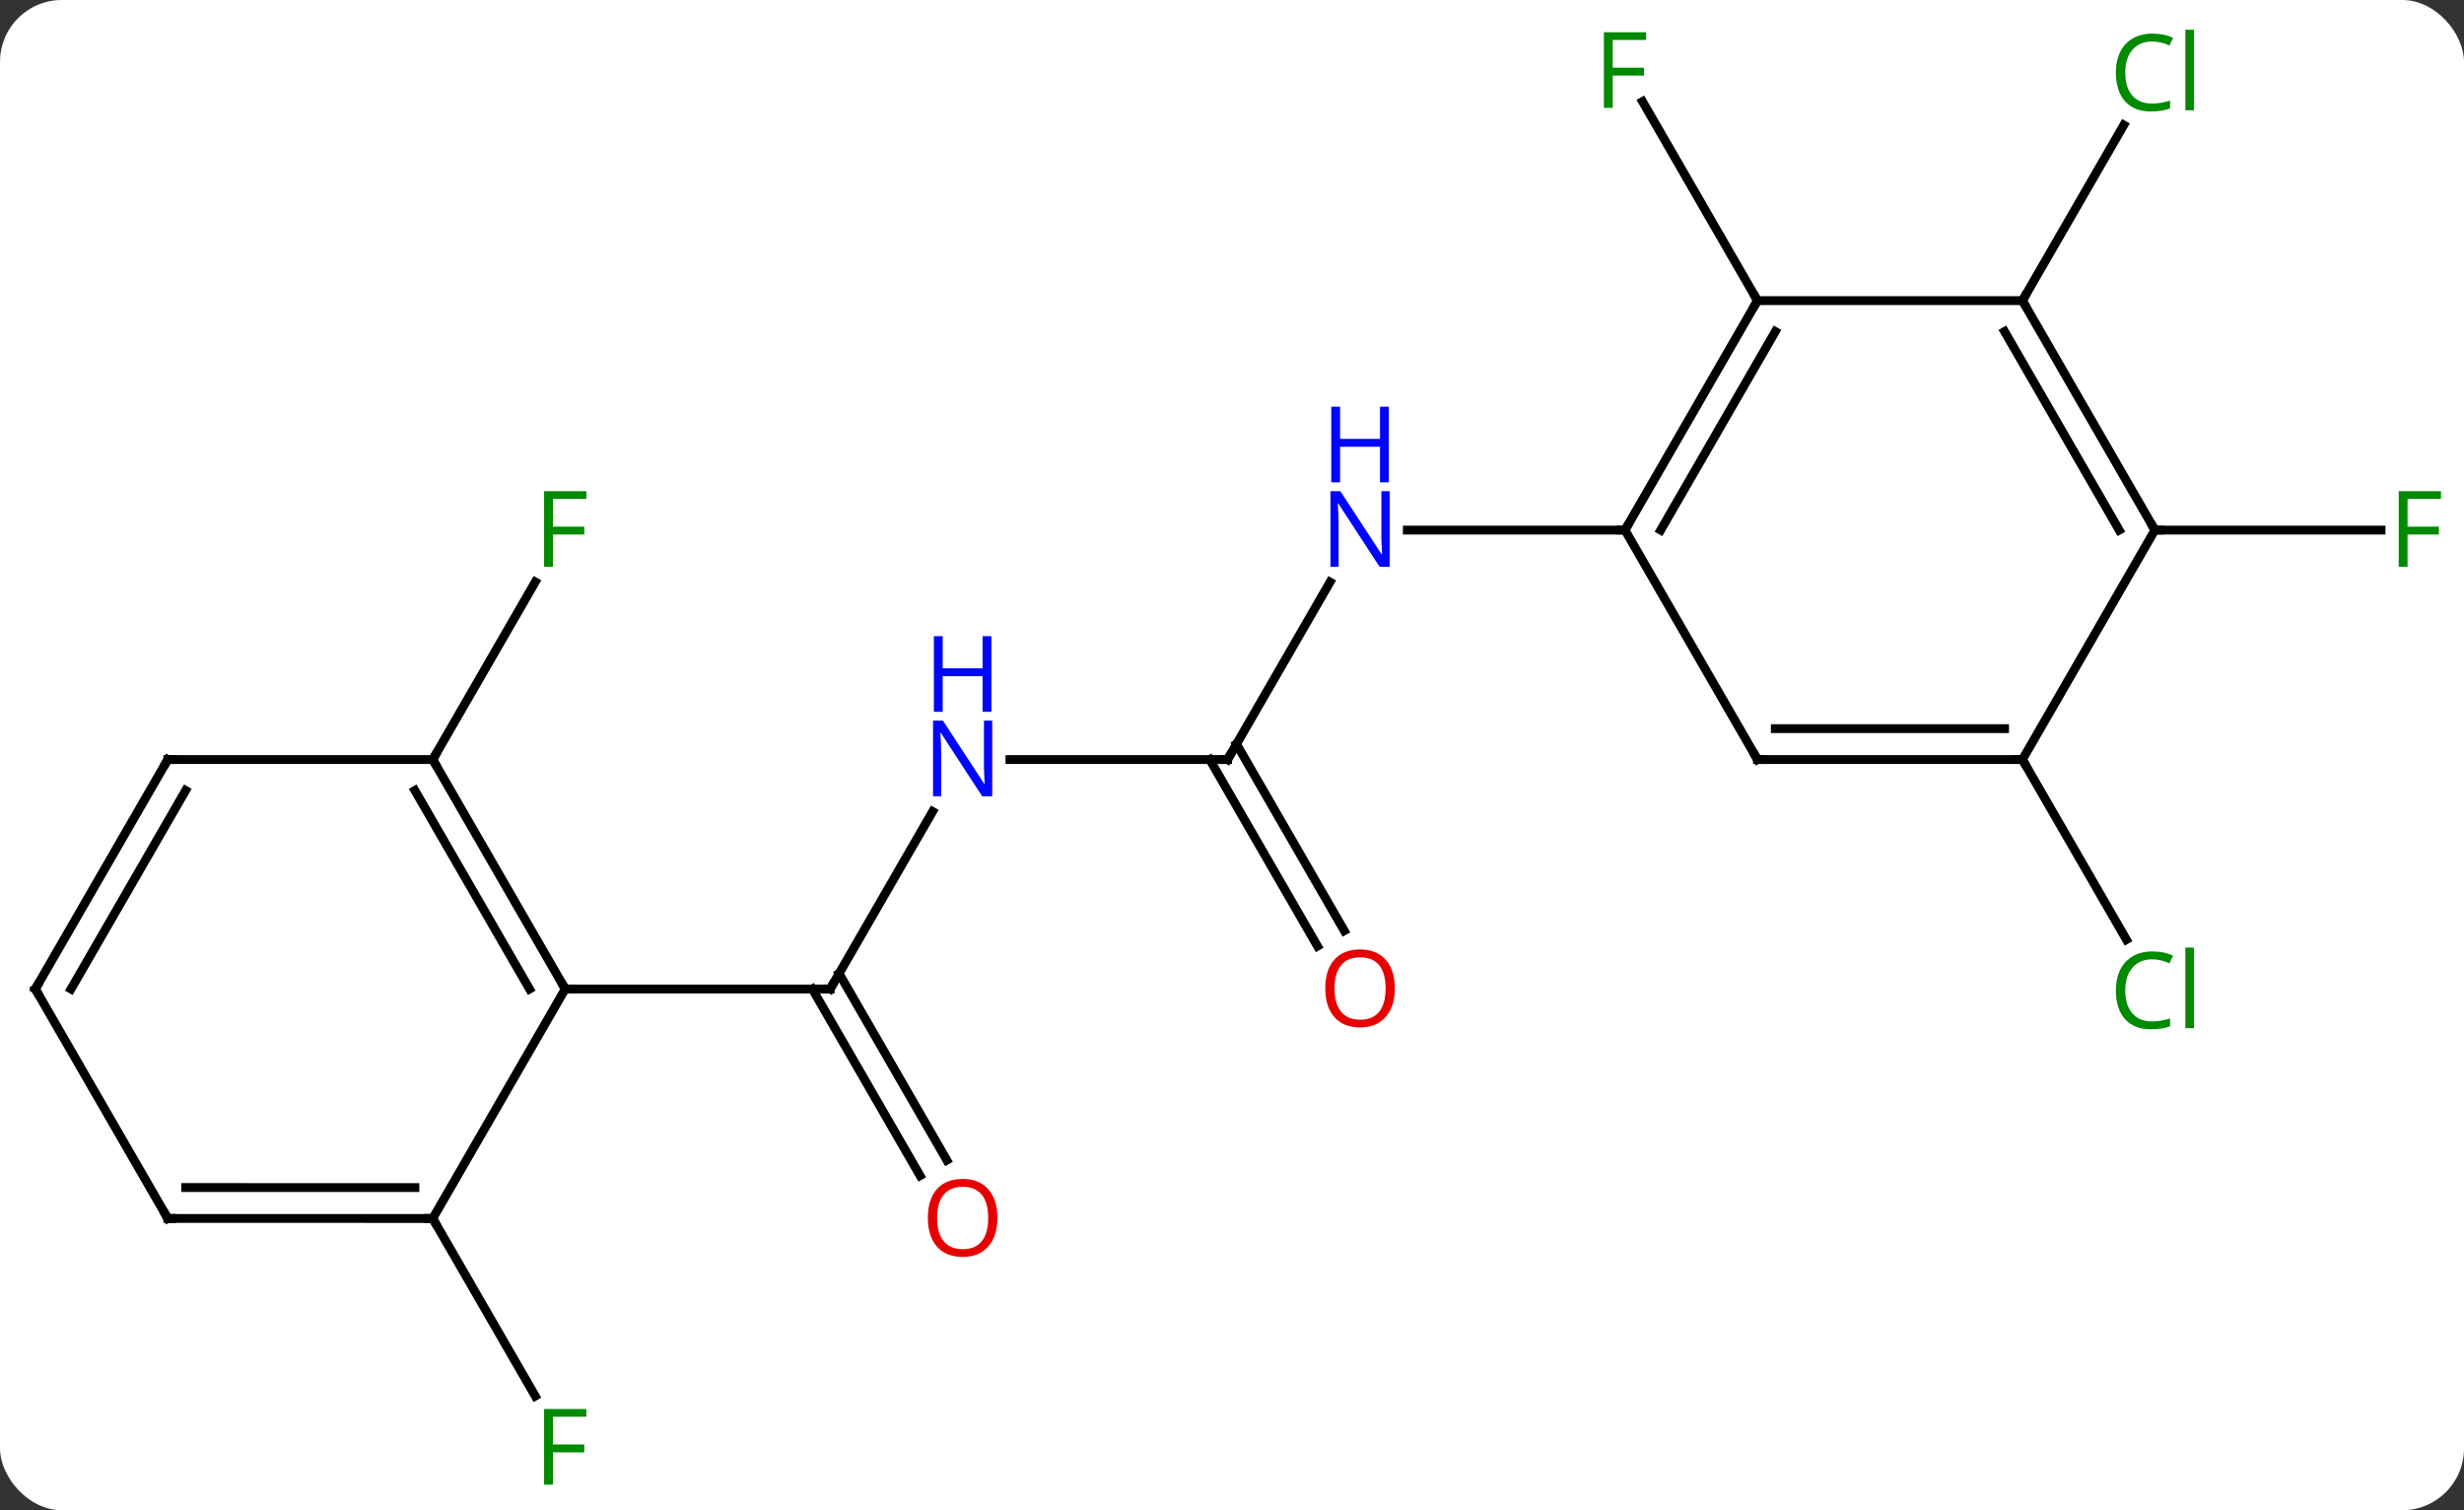 <svg width="279" viewBox="0 0 279 171" style="fill-opacity:1; color-rendering:auto; color-interpolation:auto; text-rendering:auto; stroke:black; stroke-linecap:square; stroke-miterlimit:10; shape-rendering:auto; stroke-opacity:1; fill:black; stroke-dasharray:none; font-weight:normal; stroke-width:1; font-family:'Open Sans'; font-style:normal; stroke-linejoin:miter; font-size:12; stroke-dashoffset:0; image-rendering:auto;" height="171" class="cas-substance-image" xmlns:xlink="http://www.w3.org/1999/xlink" xmlns="http://www.w3.org/2000/svg"><rect x="0" y="0" width="279" height="171" fill="#333333" stroke="none"/><svg class="cas-substance-single-component"><rect y="0" x="0" width="279" stroke="none" ry="7" rx="7" height="171" fill="white" class="cas-substance-group"/><svg y="0" x="0" width="279" viewBox="0 0 279 171" style="fill:black;" height="171" class="cas-substance-single-component-image"><svg><g><g transform="translate(139,86)" style="text-rendering:geometricPrecision; color-rendering:optimizeQuality; color-interpolation:linearRGB; stroke-linecap:butt; image-rendering:optimizeQuality;"><line y2="0" y1="-20.092" x2="0" x1="11.6" style="fill:none;"/><line y2="-25.98" y1="-25.98" x2="45" x1="20.352" style="fill:none;"/><line y2="0" y1="0" x2="-24.648" x1="0" style="fill:none;"/><line y2="21.127" y1="0" x2="10.178" x1="-2.021" style="fill:none;"/><line y2="19.377" y1="-1.75" x2="13.209" x1="1.01" style="fill:none;"/><line y2="25.98" y1="5.888" x2="-45" x1="-33.4" style="fill:none;"/><line y2="47.11" y1="25.98" x2="-34.822" x1="-47.021" style="fill:none;"/><line y2="45.36" y1="24.23" x2="-31.791" x1="-43.99" style="fill:none;"/><line y2="25.98" y1="25.98" x2="-75" x1="-45" style="fill:none;"/><line y2="-51.963" y1="-74.504" x2="60" x1="46.986" style="fill:none;"/><line y2="-51.963" y1="-71.838" x2="90" x1="101.475" style="fill:none;"/><line y2="0" y1="20.384" x2="90" x1="101.769" style="fill:none;"/><line y2="-25.98" y1="-25.98" x2="105" x1="130.609" style="fill:none;"/><line y2="0" y1="-20.107" x2="-90" x1="-78.391" style="fill:none;"/><line y2="51.963" y1="72.07" x2="-90" x1="-78.391" style="fill:none;"/><line y2="-51.963" y1="-25.98" x2="60" x1="45" style="fill:none;"/><line y2="-48.463" y1="-25.98" x2="62.021" x1="49.041" style="fill:none;"/><line y2="0" y1="-25.98" x2="60" x1="45" style="fill:none;"/><line y2="-51.963" y1="-51.963" x2="90" x1="60" style="fill:none;"/><line y2="0" y1="0" x2="90" x1="60" style="fill:none;"/><line y2="-3.5" y1="-3.5" x2="87.979" x1="62.021" style="fill:none;"/><line y2="-25.98" y1="-51.963" x2="105" x1="90" style="fill:none;"/><line y2="-25.98" y1="-48.463" x2="100.959" x1="87.979" style="fill:none;"/><line y2="-25.98" y1="0" x2="105" x1="90" style="fill:none;"/><line y2="0" y1="25.98" x2="-90" x1="-75" style="fill:none;"/><line y2="3.5" y1="25.98" x2="-92.021" x1="-79.041" style="fill:none;"/><line y2="51.963" y1="25.98" x2="-90" x1="-75" style="fill:none;"/><line y2="0" y1="0" x2="-120" x1="-90" style="fill:none;"/><line y2="51.96" y1="51.963" x2="-120" x1="-90" style="fill:none;"/><line y2="48.46" y1="48.463" x2="-117.979" x1="-92.02" style="fill:none;"/><line y2="25.98" y1="0" x2="-135" x1="-120" style="fill:none;"/><line y2="25.98" y1="3.5" x2="-130.958" x1="-117.979" style="fill:none;"/><line y2="25.98" y1="51.96" x2="-135" x1="-120" style="fill:none;"/></g><g transform="translate(139,86)" style="fill:rgb(0,5,255); text-rendering:geometricPrecision; color-rendering:optimizeQuality; image-rendering:optimizeQuality; font-family:'Open Sans'; stroke:rgb(0,5,255); color-interpolation:linearRGB;"><path style="stroke:none;" d="M18.352 -21.824 L17.211 -21.824 L12.523 -29.011 L12.477 -29.011 Q12.57 -27.746 12.57 -26.699 L12.57 -21.824 L11.648 -21.824 L11.648 -30.386 L12.773 -30.386 L17.445 -23.23 L17.492 -23.23 Q17.492 -23.386 17.445 -24.246 Q17.398 -25.105 17.414 -25.48 L17.414 -30.386 L18.352 -30.386 L18.352 -21.824 Z"/><path style="stroke:none;" d="M18.258 -31.386 L17.258 -31.386 L17.258 -35.417 L12.742 -35.417 L12.742 -31.386 L11.742 -31.386 L11.742 -39.949 L12.742 -39.949 L12.742 -36.308 L17.258 -36.308 L17.258 -39.949 L18.258 -39.949 L18.258 -31.386 Z"/></g><g transform="translate(139,86)" style="stroke-linecap:butt; text-rendering:geometricPrecision; color-rendering:optimizeQuality; image-rendering:optimizeQuality; font-family:'Open Sans'; color-interpolation:linearRGB; stroke-miterlimit:5;"><path style="fill:none;" d="M0.25 -0.433 L0 0 L-0.5 -0"/><path style="fill:rgb(0,5,255); stroke:none;" d="M-26.648 4.156 L-27.789 4.156 L-32.477 -3.031 L-32.523 -3.031 Q-32.43 -1.766 -32.43 -0.719 L-32.43 4.156 L-33.352 4.156 L-33.352 -4.406 L-32.227 -4.406 L-27.555 2.75 L-27.508 2.75 Q-27.508 2.594 -27.555 1.734 Q-27.602 0.875 -27.586 0.5 L-27.586 -4.406 L-26.648 -4.406 L-26.648 4.156 Z"/><path style="fill:rgb(0,5,255); stroke:none;" d="M-26.742 -5.406 L-27.742 -5.406 L-27.742 -9.438 L-32.258 -9.438 L-32.258 -5.406 L-33.258 -5.406 L-33.258 -13.969 L-32.258 -13.969 L-32.258 -10.328 L-27.742 -10.328 L-27.742 -13.969 L-26.742 -13.969 L-26.742 -5.406 Z"/><path style="fill:rgb(230,0,0); stroke:none;" d="M18.938 25.91 Q18.938 27.972 17.898 29.152 Q16.859 30.332 15.016 30.332 Q13.125 30.332 12.094 29.168 Q11.062 28.003 11.062 25.894 Q11.062 23.8 12.094 22.652 Q13.125 21.503 15.016 21.503 Q16.875 21.503 17.906 22.675 Q18.938 23.847 18.938 25.91 ZM12.109 25.91 Q12.109 27.644 12.852 28.55 Q13.594 29.457 15.016 29.457 Q16.438 29.457 17.164 28.558 Q17.891 27.66 17.891 25.91 Q17.891 24.175 17.164 23.285 Q16.438 22.394 15.016 22.394 Q13.594 22.394 12.852 23.293 Q12.109 24.191 12.109 25.91 Z"/><path style="fill:none;" d="M-44.75 25.547 L-45 25.98 L-45.5 25.98"/><path style="fill:rgb(230,0,0); stroke:none;" d="M-26.062 51.893 Q-26.062 53.955 -27.102 55.135 Q-28.141 56.315 -29.984 56.315 Q-31.875 56.315 -32.906 55.151 Q-33.938 53.986 -33.938 51.877 Q-33.938 49.783 -32.906 48.635 Q-31.875 47.486 -29.984 47.486 Q-28.125 47.486 -27.094 48.658 Q-26.062 49.83 -26.062 51.893 ZM-32.891 51.893 Q-32.891 53.627 -32.148 54.533 Q-31.406 55.44 -29.984 55.44 Q-28.562 55.44 -27.836 54.541 Q-27.109 53.643 -27.109 51.893 Q-27.109 50.158 -27.836 49.268 Q-28.562 48.377 -29.984 48.377 Q-31.406 48.377 -32.148 49.276 Q-32.891 50.174 -32.891 51.893 Z"/><path style="fill:rgb(0,138,0); stroke:none;" d="M43.609 -73.787 L42.609 -73.787 L42.609 -82.349 L47.391 -82.349 L47.391 -81.474 L43.609 -81.474 L43.609 -78.334 L47.156 -78.334 L47.156 -77.443 L43.609 -77.443 L43.609 -73.787 Z"/><path style="fill:rgb(0,138,0); stroke:none;" d="M104.691 -81.302 Q103.285 -81.302 102.465 -80.365 Q101.644 -79.427 101.644 -77.787 Q101.644 -76.115 102.434 -75.193 Q103.223 -74.271 104.676 -74.271 Q105.582 -74.271 106.723 -74.599 L106.723 -73.724 Q105.832 -73.38 104.535 -73.38 Q102.644 -73.38 101.613 -74.537 Q100.582 -75.693 100.582 -77.802 Q100.582 -79.13 101.074 -80.123 Q101.566 -81.115 102.504 -81.654 Q103.441 -82.193 104.707 -82.193 Q106.051 -82.193 107.066 -81.709 L106.644 -80.849 Q105.66 -81.302 104.691 -81.302 ZM109.418 -73.505 L108.449 -73.505 L108.449 -82.63 L109.418 -82.63 L109.418 -73.505 Z"/><path style="fill:rgb(0,138,0); stroke:none;" d="M104.691 22.621 Q103.285 22.621 102.465 23.558 Q101.644 24.496 101.644 26.136 Q101.644 27.808 102.434 28.73 Q103.223 29.652 104.676 29.652 Q105.582 29.652 106.723 29.324 L106.723 30.199 Q105.832 30.543 104.535 30.543 Q102.644 30.543 101.613 29.386 Q100.582 28.23 100.582 26.121 Q100.582 24.793 101.074 23.8 Q101.566 22.808 102.504 22.269 Q103.441 21.73 104.707 21.73 Q106.051 21.73 107.066 22.214 L106.644 23.074 Q105.66 22.621 104.691 22.621 ZM109.418 30.418 L108.449 30.418 L108.449 21.293 L109.418 21.293 L109.418 30.418 Z"/><path style="fill:rgb(0,138,0); stroke:none;" d="M133.609 -21.824 L132.609 -21.824 L132.609 -30.386 L137.391 -30.386 L137.391 -29.511 L133.609 -29.511 L133.609 -26.371 L137.156 -26.371 L137.156 -25.48 L133.609 -25.48 L133.609 -21.824 Z"/><path style="fill:rgb(0,138,0); stroke:none;" d="M-76.391 -21.824 L-77.391 -21.824 L-77.391 -30.386 L-72.609 -30.386 L-72.609 -29.511 L-76.391 -29.511 L-76.391 -26.371 L-72.844 -26.371 L-72.844 -25.48 L-76.391 -25.48 L-76.391 -21.824 Z"/><path style="fill:rgb(0,138,0); stroke:none;" d="M-76.391 82.099 L-77.391 82.099 L-77.391 73.537 L-72.609 73.537 L-72.609 74.412 L-76.391 74.412 L-76.391 77.552 L-72.844 77.552 L-72.844 78.443 L-76.391 78.443 L-76.391 82.099 Z"/><path style="fill:none;" d="M45.25 -26.413 L45 -25.98 L44.5 -25.98"/><path style="fill:none;" d="M59.75 -51.53 L60 -51.963 L59.75 -52.396"/><path style="fill:none;" d="M59.75 -0.433 L60 0 L60.5 0"/><path style="fill:none;" d="M90.25 -51.53 L90 -51.963 L90.25 -52.396"/><path style="fill:none;" d="M89.5 -0 L90 0 L90.25 0.433"/><path style="fill:none;" d="M104.75 -26.413 L105 -25.98 L105.5 -25.98"/><path style="fill:none;" d="M-75.25 25.547 L-75 25.98 L-74.5 25.98"/><path style="fill:none;" d="M-89.75 0.433 L-90 0 L-89.75 -0.433"/><path style="fill:none;" d="M-90.5 51.963 L-90 51.963 L-89.75 52.396"/><path style="fill:none;" d="M-119.5 0 L-120 0 L-120.25 0.433"/><path style="fill:none;" d="M-119.5 51.96 L-120 51.96 L-120.25 51.527"/><path style="fill:none;" d="M-134.75 25.547 L-135 25.98 L-134.75 26.413"/></g></g></svg></svg></svg></svg>